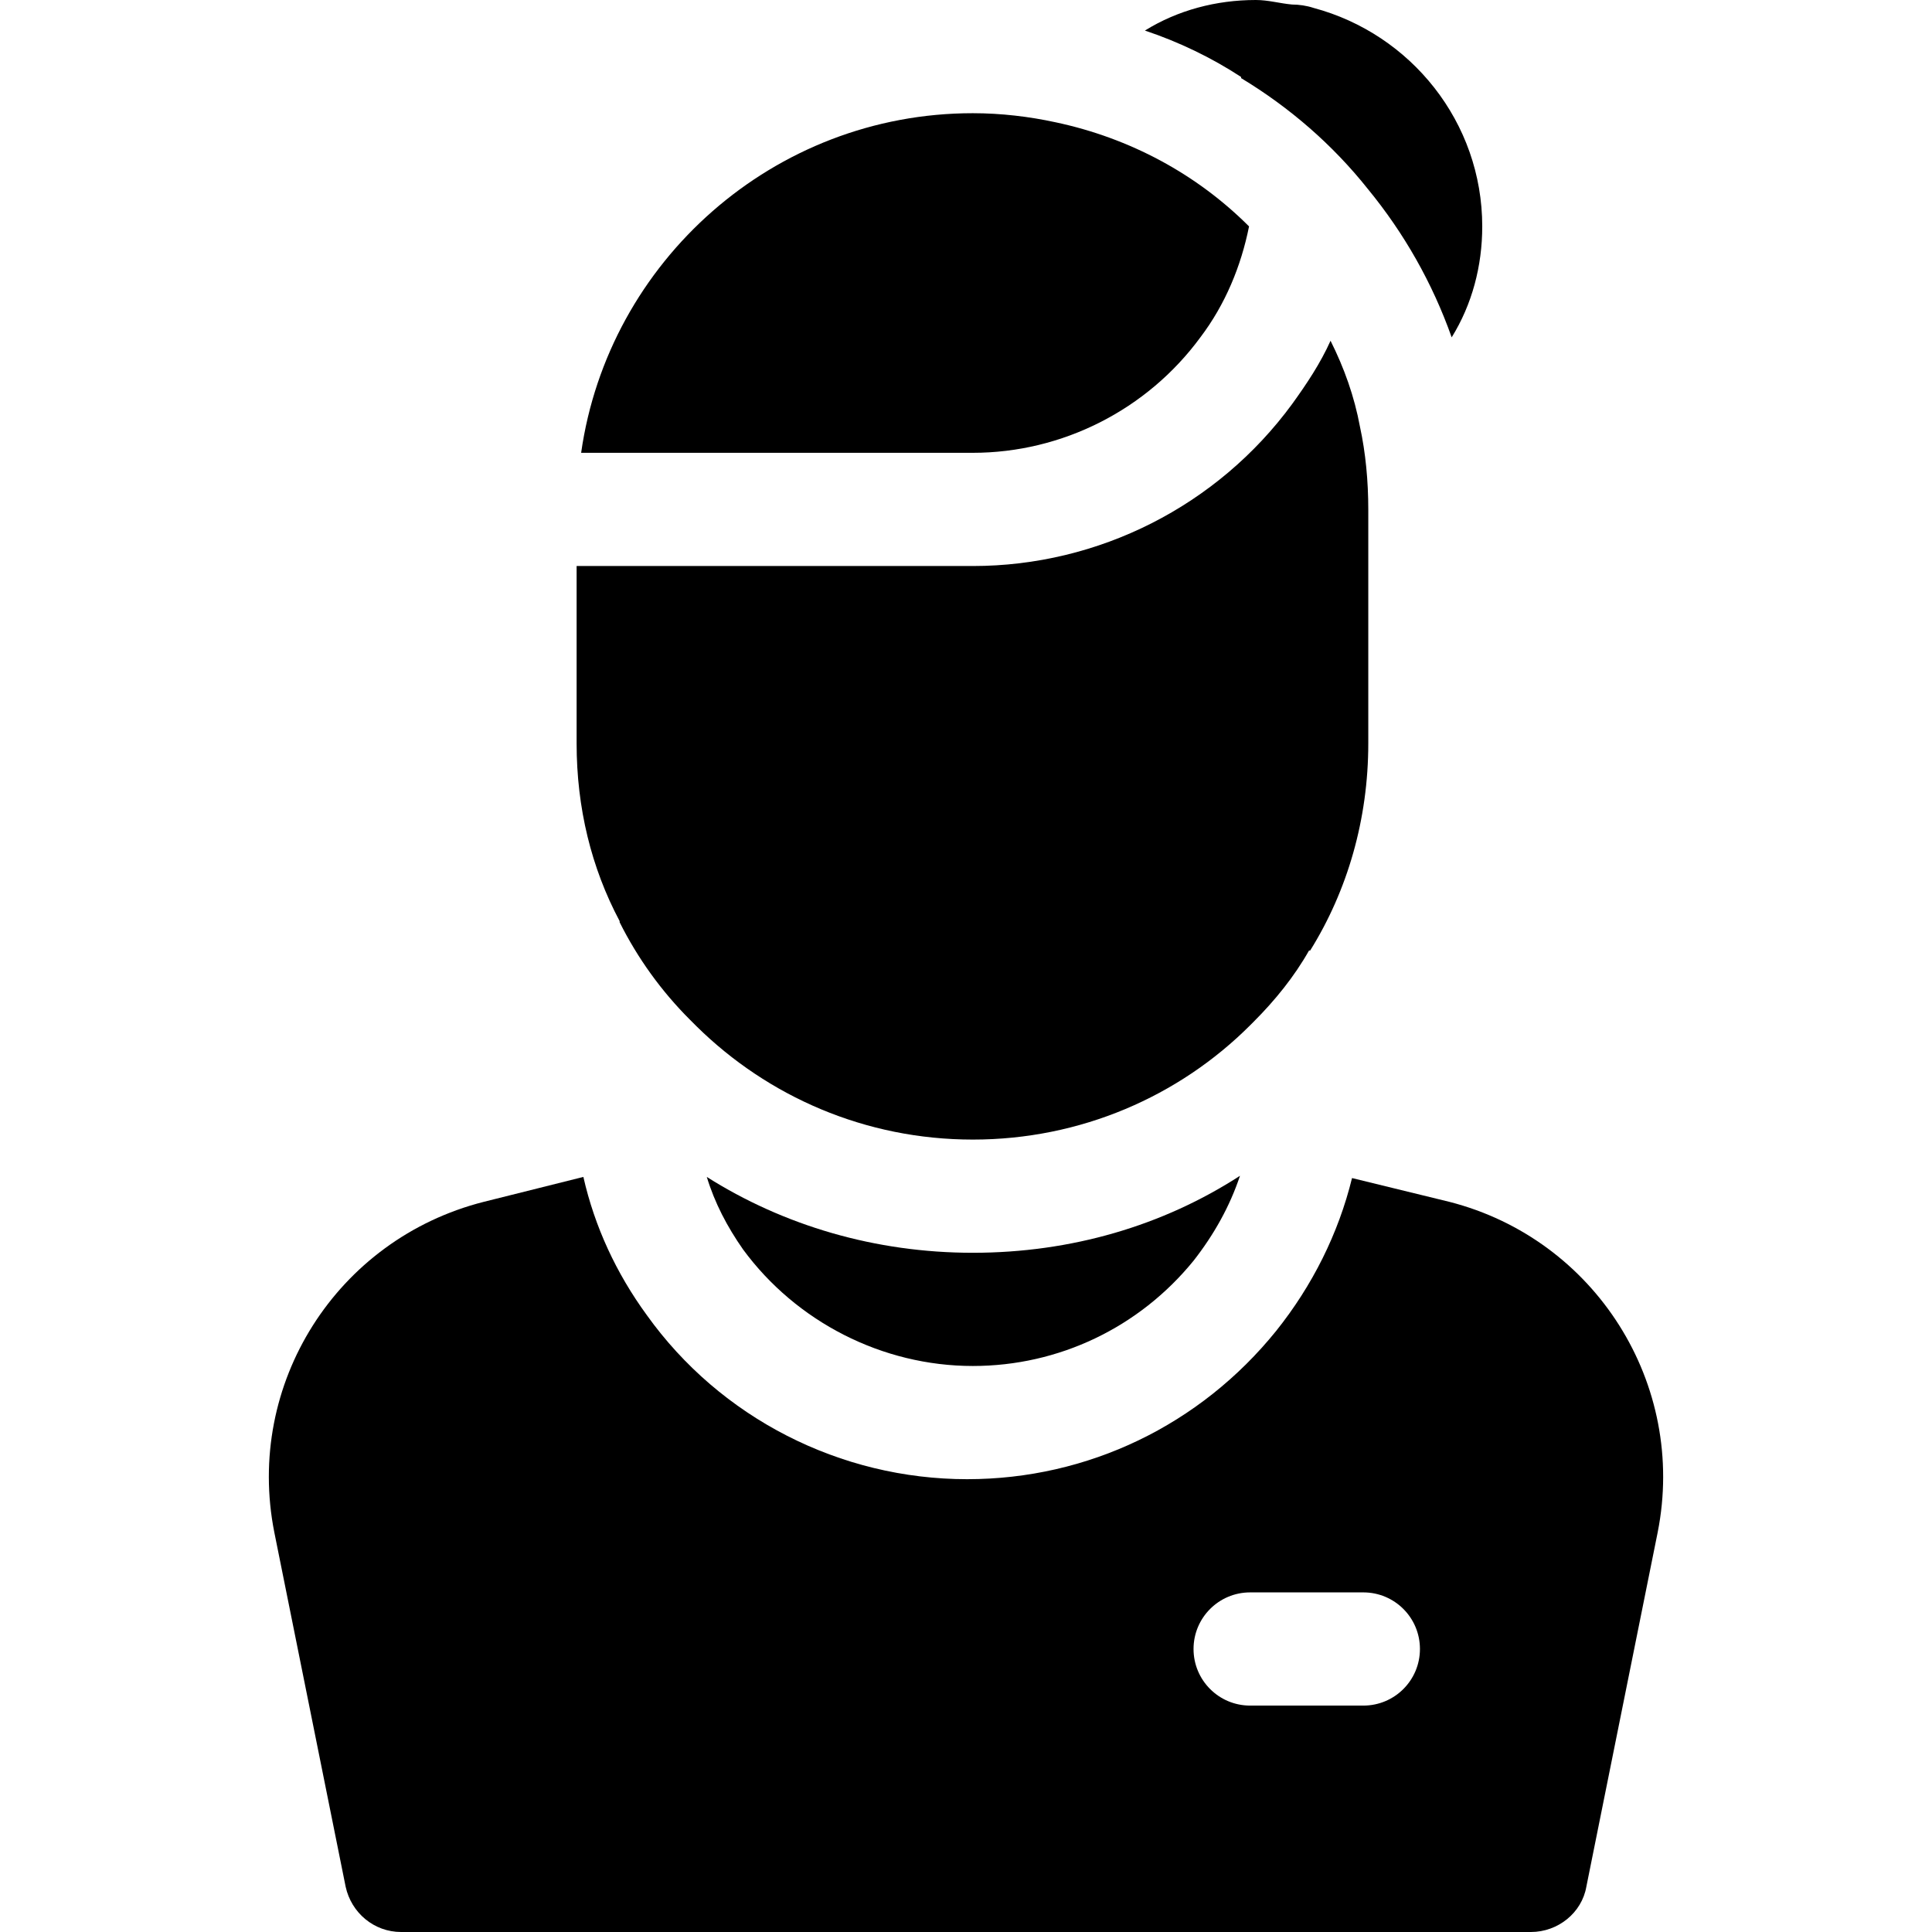 <?xml version="1.0" encoding="iso-8859-1"?>
<!-- Generator: Adobe Illustrator 19.0.0, SVG Export Plug-In . SVG Version: 6.00 Build 0)  -->
<svg version="1.1" id="Capa_1" xmlns="http://www.w3.org/2000/svg" xmlns:xlink="http://www.w3.org/1999/xlink" x="0px" y="0px"
	 viewBox="0 0 512 512" style="enable-background:new 0 0 512 512;" xml:space="preserve">
<g>
	<g>
		<path d="M279.708,32.399c-6.899-1.5-14.399-2.399-21.899-2.399c-52.8,0-96.599,39.3-103.801,90h103.801
			c23.699,0,46.199-11.4,60.3-30.601c6.599-8.699,10.8-18.9,12.9-29.399C317.208,46.199,299.509,36.599,279.708,32.399z"/>
	</g>
</g>
<g>
	<g>
		<path d="M360.408,113.099c-1.5-8.099-4.199-15.599-7.8-22.798c-2.699,5.999-6.299,11.4-10.199,16.8
			c-19.801,26.999-51.301,42.9-84.6,42.9h-105v47c0,17.1,3.9,32.999,11.4,47.1c0,0.298,0,0.298,0,0.298
			c4.799,9.6,11.1,18.301,18.6,25.801c0.601,0.599,1.199,1.199,1.8,1.8c18.9,18.6,44.7,30,73.2,30s54.6-11.4,73.5-30.3
			c0.3-0.3,0.599-0.601,0.899-0.901c5.7-5.7,10.801-11.999,14.7-18.9h0.3c9.901-15.899,15.401-34.8,15.401-54.899v-62
			C362.609,127.5,361.908,120,360.408,113.099z"/>
	</g>
</g>
<g>
	<g>
		<path d="M257.808,332c-25.799,0-50.099-7.2-70.499-20.101c2.098,6.901,5.4,13.2,9.598,19.2C211.009,350.3,233.809,362,257.809,362
			c22.8,0,44.099-10.201,58.5-27.9c5.4-6.901,9.6-14.401,12.299-22.5C308.208,324.8,283.908,332,257.808,332z"/>
	</g>
</g>
<g>
	<g>
		<path d="M348.11,2.1c-1.8-0.601-3.9-0.901-5.7-0.901c-3.3-0.3-6.301-1.199-9.6-1.199c-10.499,0-20.7,2.699-29.399,8.099
			c9,3.001,17.699,7.202,25.499,12.301v0.3h-0.001c12.9,7.8,24.3,17.699,33.6,29.399c9.6,11.7,17.1,24.901,22.2,39.3
			c5.4-8.699,8.101-18.9,8.101-29.399C392.81,32.399,373.91,9,348.11,2.1z"/>
	</g>
</g>
<g>
	<g>
		<path d="M384.1,318.5l-25.8-6.301c-3.6,14.7-10.501,28.5-20.101,40.501C318.1,377.599,288.4,392,256.3,392
			c-33.6,0-65.4-16.201-84.901-43.5c-8.099-11.1-13.799-23.401-16.8-36.601l-26.4,6.601c-39,9.901-63.3,48.3-55.499,87.599
			l18.9,93.9c1.5,6.9,7.5,12.001,14.7,12.001h299.399c7.2,0,13.5-5.101,14.7-12.001l18.9-93.9
			C447.1,366.799,422.801,328.4,384.1,318.5z M361.3,452h-30c-8.291,0-15-6.709-15-15c0-8.291,6.709-15,15-15h30
			c8.291,0,15,6.709,15,15C376.3,445.291,369.591,452,361.3,452z"/>
	</g>
</g>
<g>
</g>
<g>
</g>
<g>
</g>
<g>
</g>
<g>
</g>
<g>
</g>
<g>
</g>
<g>
</g>
<g>
</g>
<g>
</g>
<g>
</g>
<g>
</g>
<g>
</g>
<g>
</g>
<g>
</g>
</svg>

